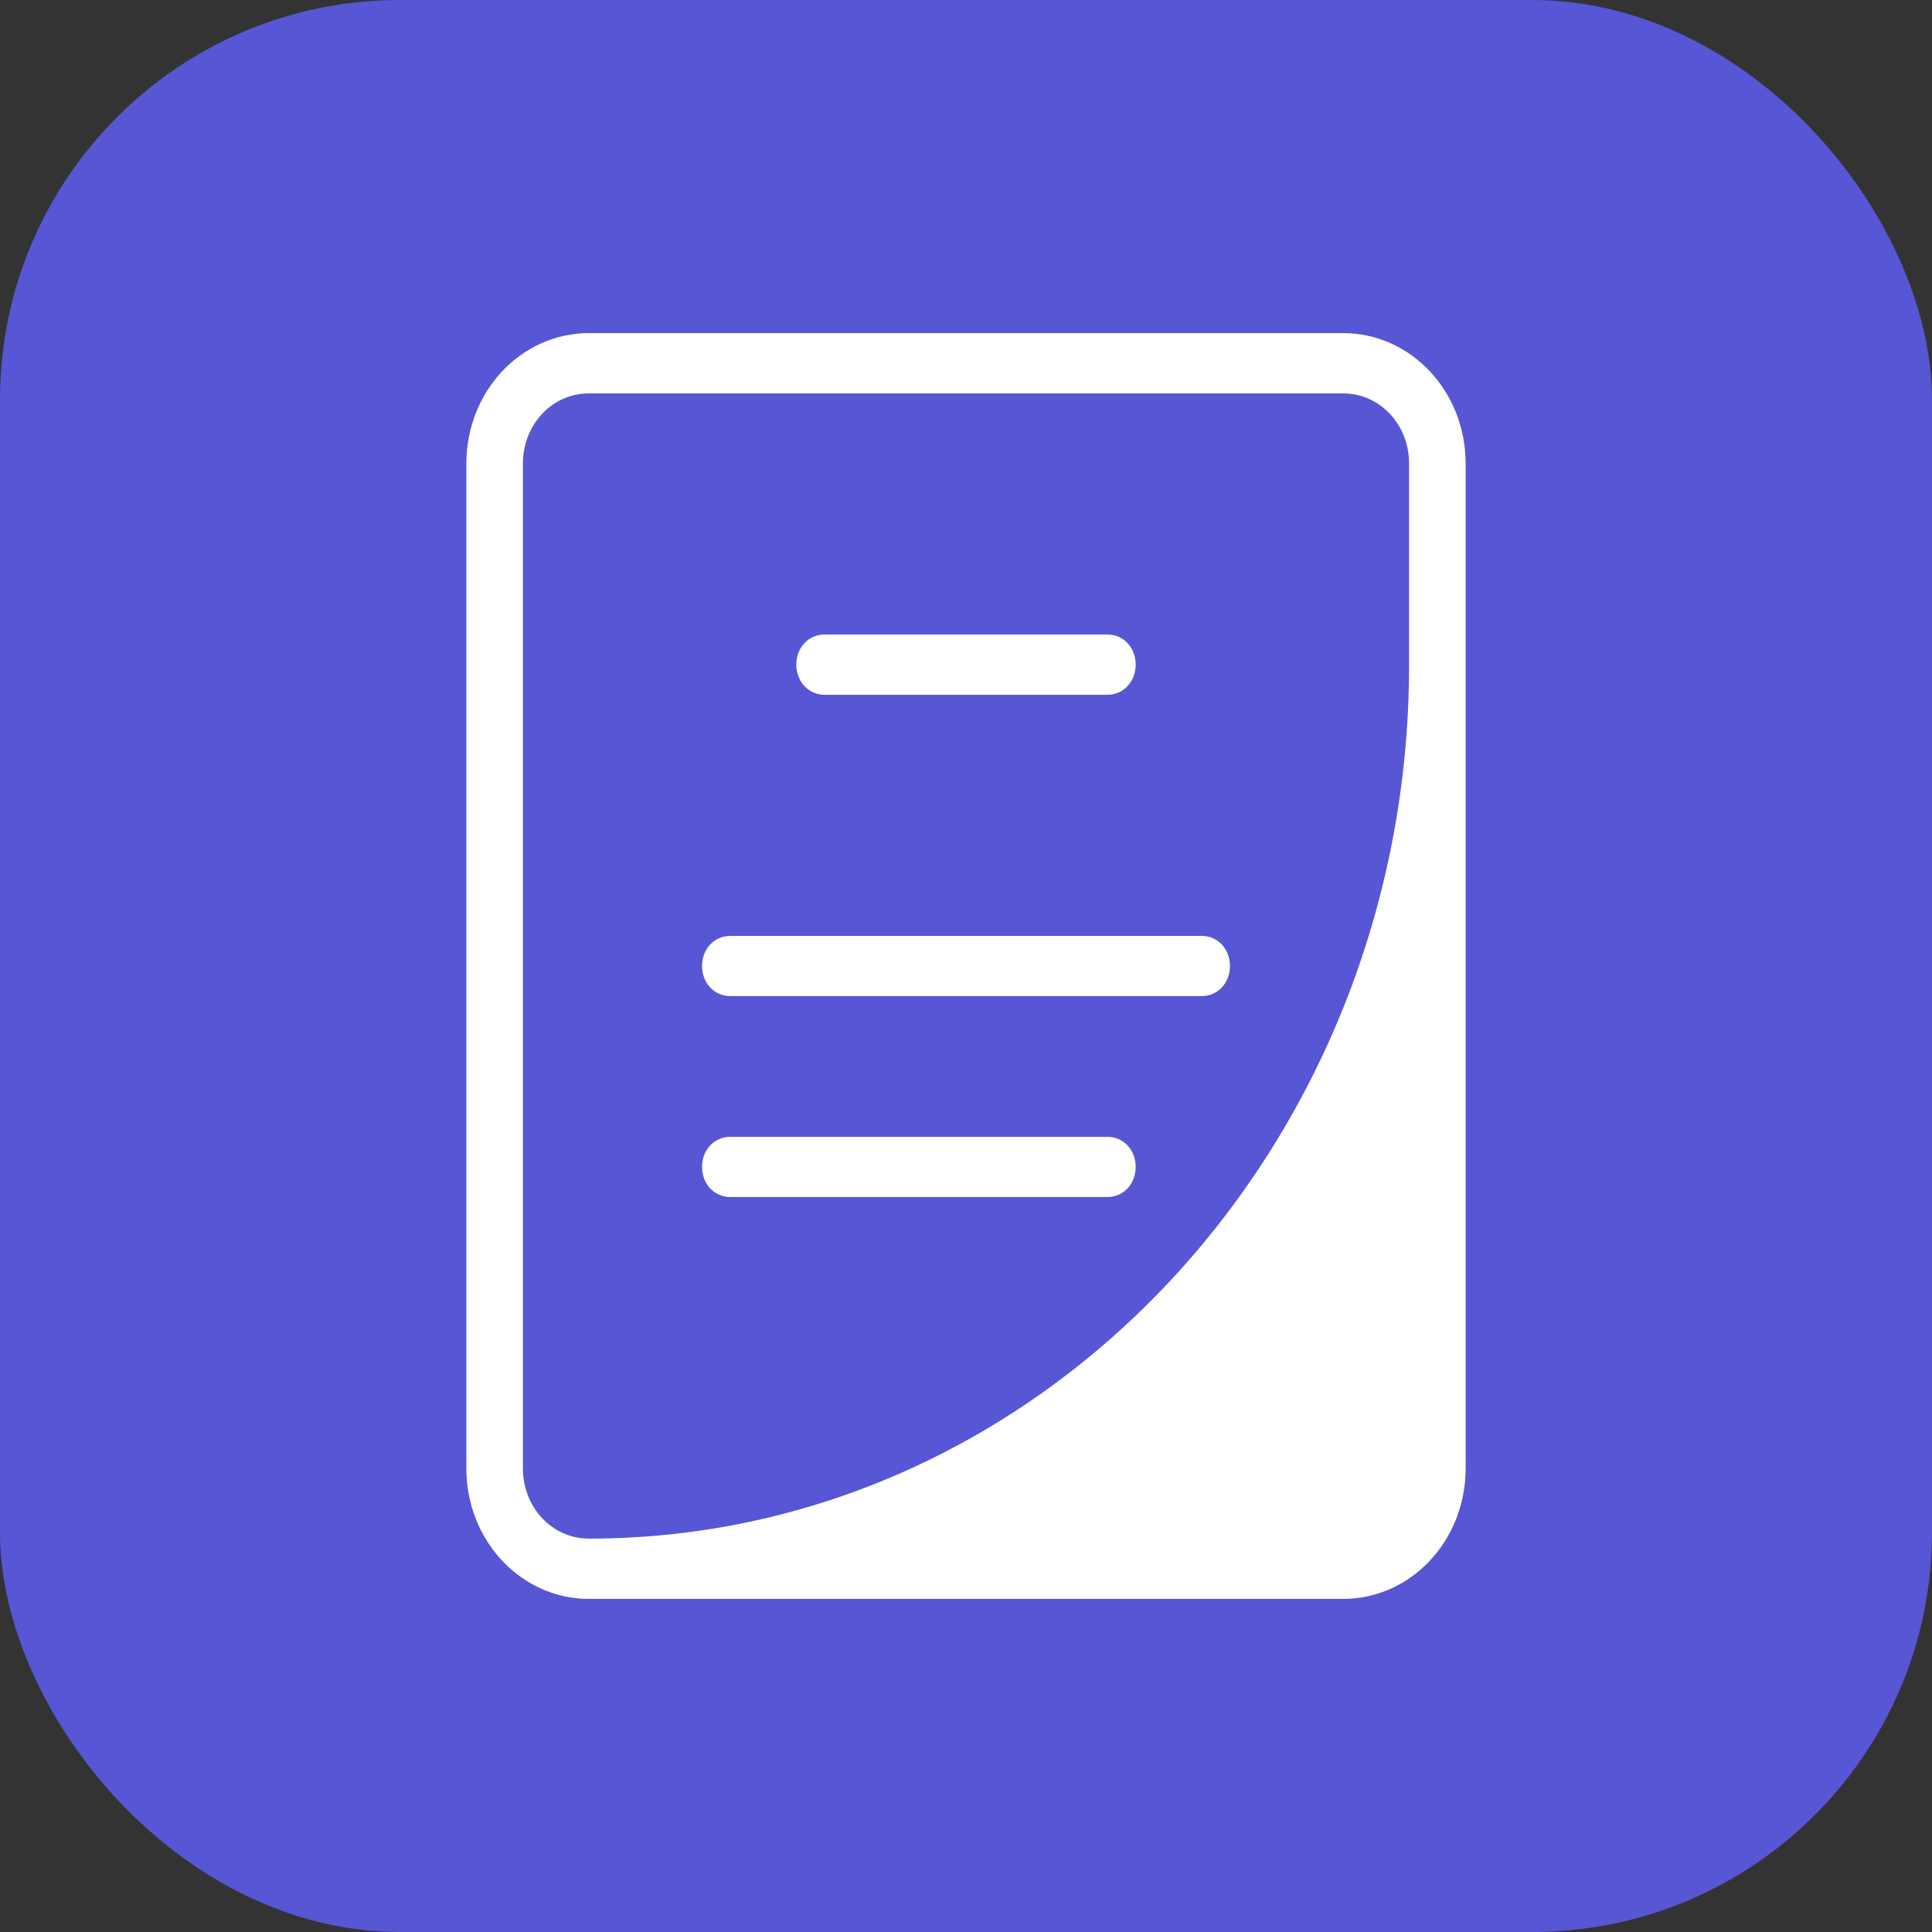 <svg width="29" height="29" viewBox="0 0 29 29" fill="none" xmlns="http://www.w3.org/2000/svg">
<rect x="0" y="0" width="29" height="29" fill="#333333" stroke="none"/>
<rect width="29" height="29" rx="6" fill="#5756D5"/>
<path d="M8.84 5C7.821 5 7 5.875 7 6.96V22.04C7 23.125 7.821 24 8.84 24H20.16C21.179 24 22 23.125 22 22.04V9.976V8.921V6.96C22 5.875 21.179 5 20.16 5H8.84ZM8.84 5.905H20.16C20.712 5.905 21.151 6.372 21.151 6.96V8.921V9.976C21.151 17.214 15.632 23.095 8.84 23.095C8.288 23.095 7.849 22.628 7.849 22.04V6.96C7.849 6.372 8.288 5.905 8.84 5.905ZM12.377 9.524C12.137 9.524 11.953 9.72 11.953 9.976C11.953 10.232 12.137 10.429 12.377 10.429H16.623C16.863 10.429 17.047 10.232 17.047 9.976C17.047 9.72 16.863 9.524 16.623 9.524H12.377ZM10.962 14.048C10.722 14.048 10.538 14.244 10.538 14.5C10.538 14.756 10.722 14.952 10.962 14.952H18.038C18.278 14.952 18.462 14.756 18.462 14.5C18.462 14.244 18.278 14.048 18.038 14.048H10.962ZM10.962 17.064C10.722 17.064 10.538 17.259 10.538 17.516C10.538 17.772 10.722 17.968 10.962 17.968H16.623C16.863 17.968 17.047 17.772 17.047 17.516C17.047 17.259 16.863 17.064 16.623 17.064H10.962Z" fill="white"/>
</svg>
